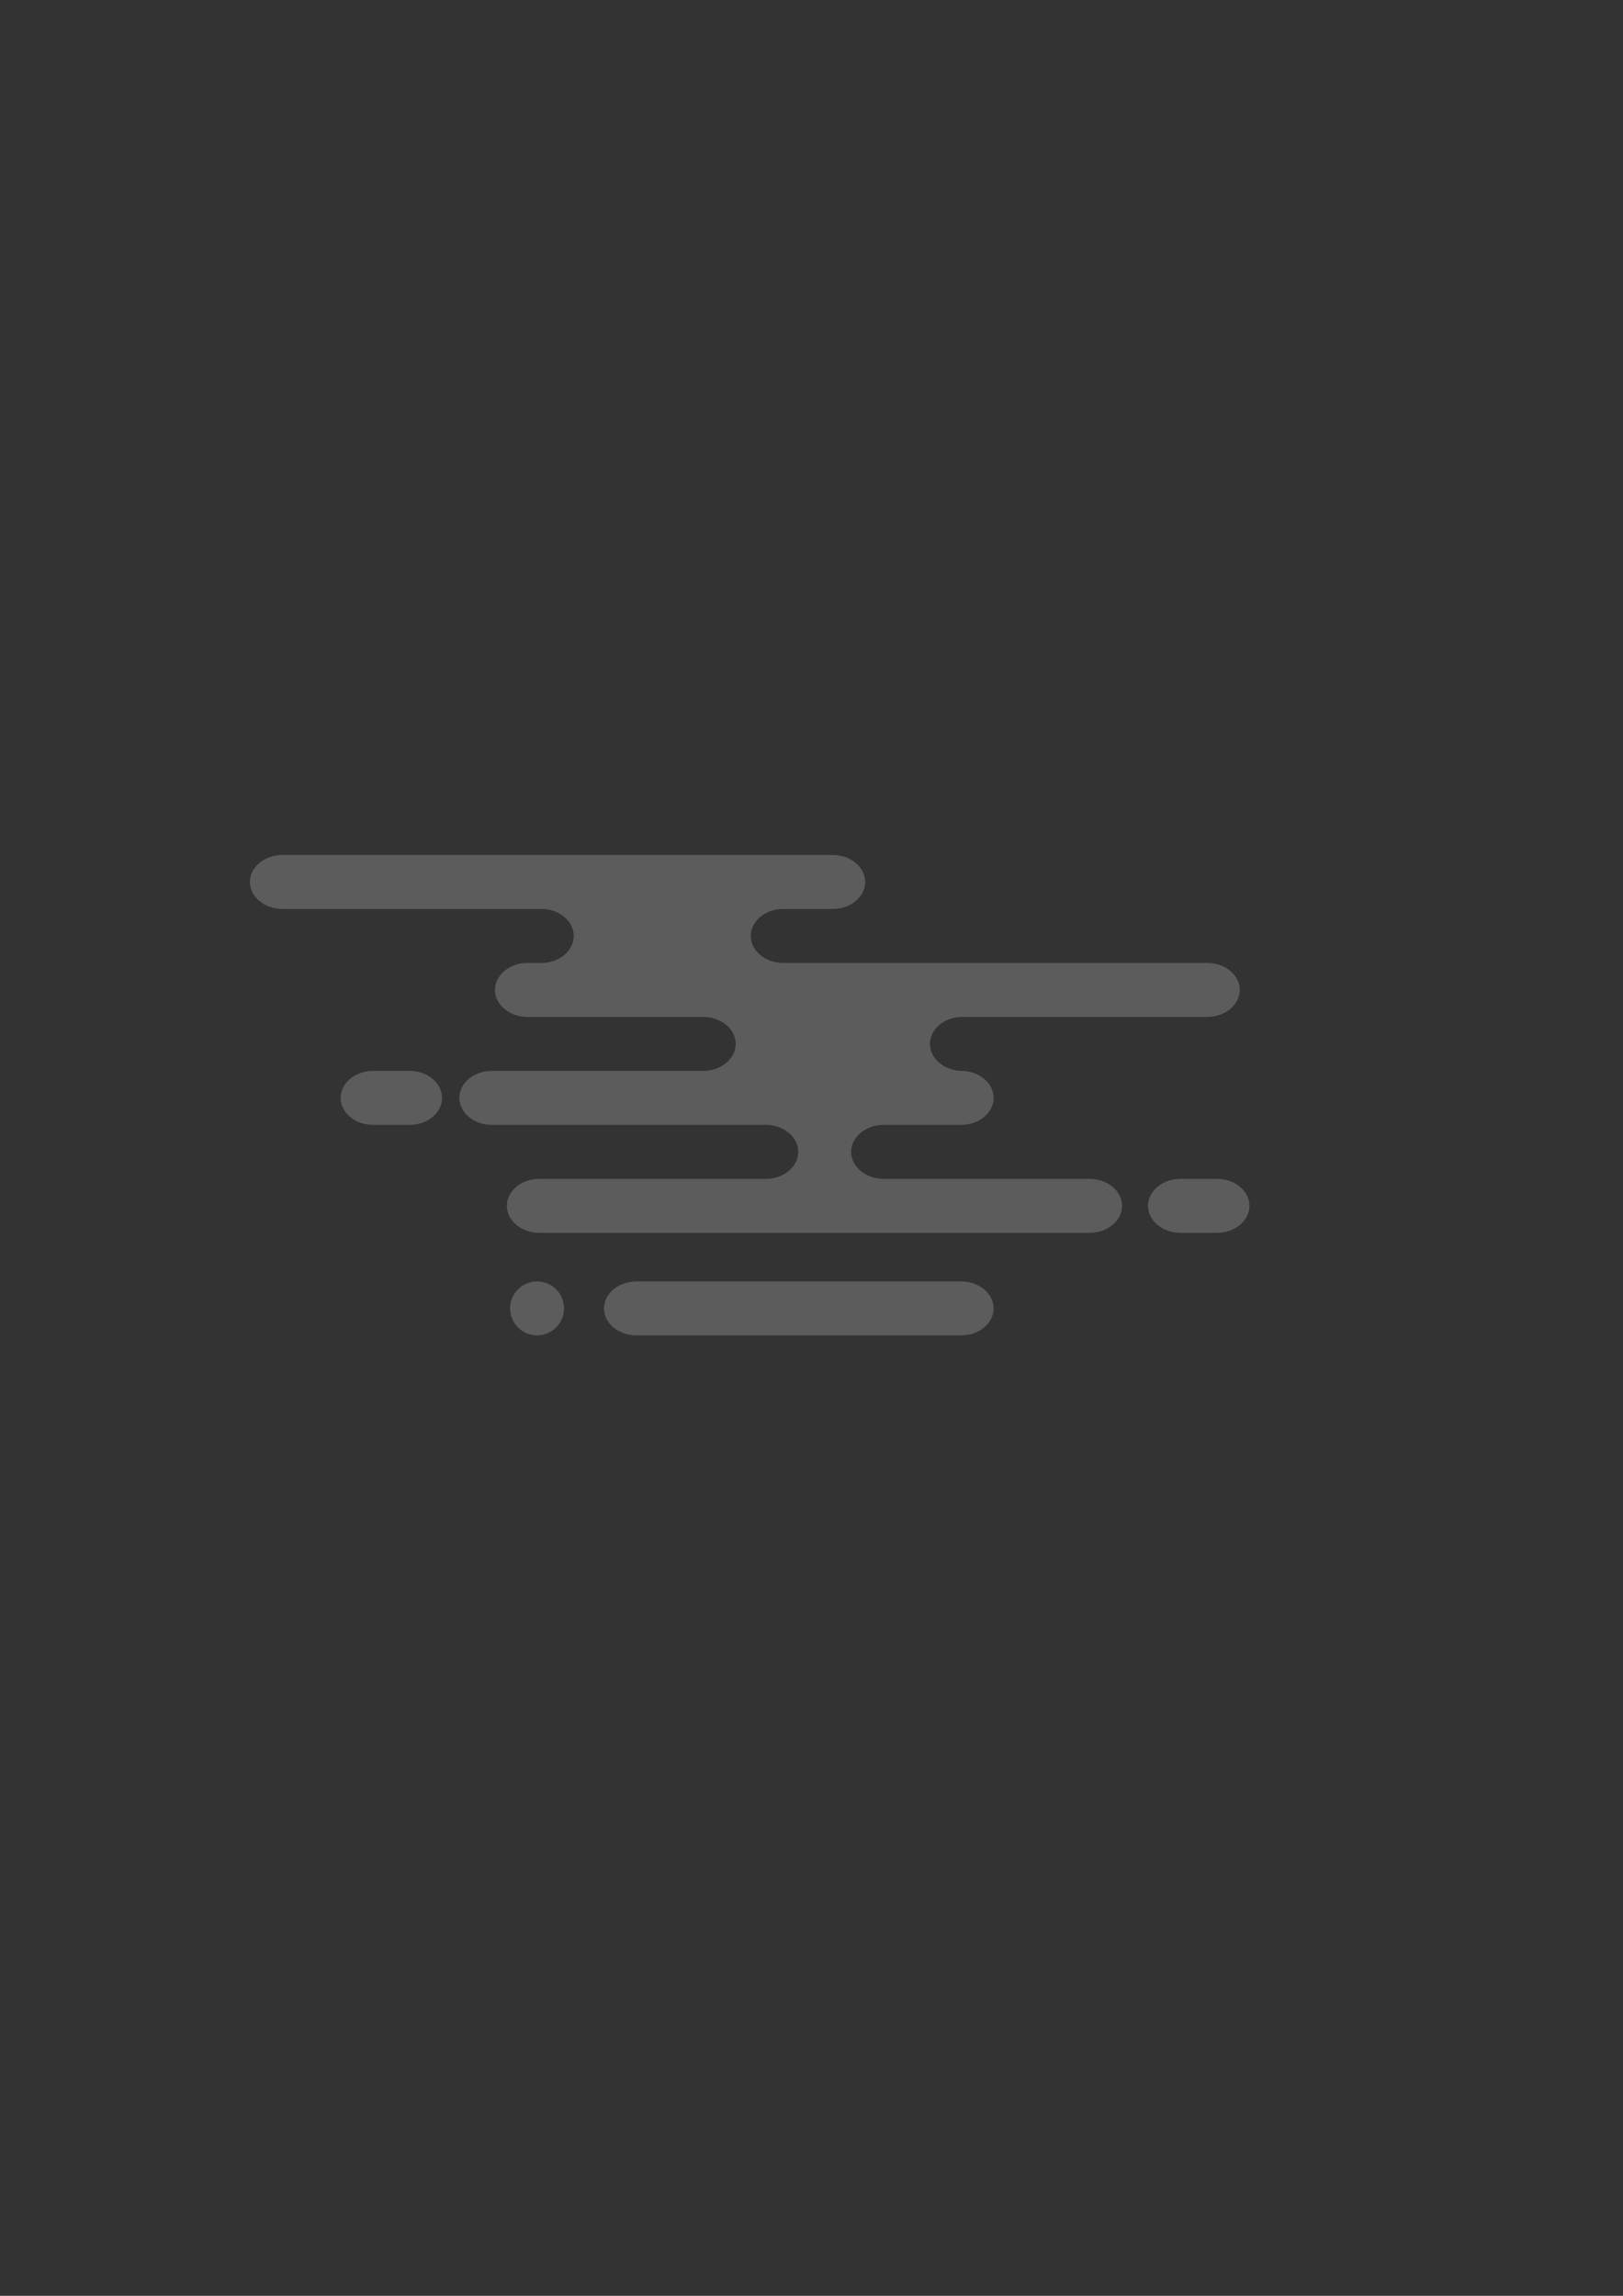 <?xml version="1.0" encoding="UTF-8"?>
<!DOCTYPE svg PUBLIC "-//W3C//DTD SVG 1.1//EN" "http://www.w3.org/Graphics/SVG/1.1/DTD/svg11.dtd">
<!-- Creator: CorelDRAW -->
<svg xmlns="http://www.w3.org/2000/svg" xml:space="preserve" width="210mm" height="297mm" version="1.1" style="shape-rendering:geometricPrecision; text-rendering:geometricPrecision; image-rendering:optimizeQuality; fill-rule:evenodd; clip-rule:evenodd"
viewBox="0 0 21000 29700"
 xmlns:xlink="http://www.w3.org/1999/xlink"
 xmlns:xodm="http://www.corel.com/coreldraw/odm/2003">
 <rect x="0" y="0" width="21000" height="29700" fill="#333333" stroke="none"/>
 <defs>
  <style type="text/css">
   <![CDATA[
    .str0 {stroke:#606060;stroke-width:70.56;stroke-miterlimit:22.926}
    .fil1 {fill:#ffffff}
    .fil0 {fill:#ffffff}
   ]]>
  </style>
 </defs>
 <g id="Layer_x0020_1">
  <g id="_2173171249200">
   <g>
   <g opacity="0.2">
    <path class="fil0" d="M7814.88 16926.36c0,-192.06 188.52,-349.14 418.98,-349.14l4203.77 0c230.46,0 418.98,157.08 418.98,349.14 0,192.04 -188.52,349.12 -418.98,349.12l-4203.77 0c-230.46,0 -418.98,-157.08 -418.98,-349.12m7038.89 -1326.78c0,-192.06 188.52,-349.14 418.98,-349.14l474.83 0c230.46,0 418.98,157.08 418.98,349.14 0,192.05 -188.52,349.13 -418.98,349.13l-474.83 0c-230.46,0 -418.98,-157.08 -418.98,-349.13m-8253.95 1326.78c0,-192.06 157.12,-349.14 349.16,-349.14 192.03,0 349.15,157.08 349.15,349.14 0,192.04 -157.12,349.12 -349.15,349.12 -192.04,0 -349.16,-157.08 -349.16,-349.12m-2192.65 -2723.37c0,-192.07 188.52,-349.15 418.98,-349.15l474.83 0c230.47,0 418.98,157.08 418.98,349.15 0,192.02 -188.51,349.12 -418.98,349.12l-474.83 0c-230.46,0 -418.98,-157.1 -418.98,-349.12z"/>
    <path class="fil0" d="M3653.02 11758.91l3351.85 0c230.46,0 418.98,157.12 418.98,349.14 0,192.05 -188.52,349.16 -418.98,349.16l-181.57 0c-230.43,0 -419.01,157.12 -419.01,349.19 0,192.03 188.58,349.11 419.01,349.11l2276.44 0c230.45,0 418.98,157.11 418.98,349.16 0,192.03 -188.53,349.14 -418.98,349.14l-2737.32 0c-230.44,0 -418.99,157.12 -418.99,349.19 0,192.03 188.55,349.12 418.99,349.12l3547.35 0c230.46,0 418.98,157.12 418.98,349.15 0,192.02 -188.52,349.14 -418.98,349.14l-2932.87 0c-230.41,0 -418.98,157.12 -418.98,349.19 0,192 188.57,349.12 418.98,349.12l7122.72 0c230.42,0 418.94,-157.12 418.94,-349.12 0,-192.07 -188.52,-349.19 -418.94,-349.19l-2667.52 0c-230.43,0 -419.02,-157.12 -419.02,-349.14 0,-192.03 188.59,-349.15 419.02,-349.15l1005.54 0c230.46,0 418.98,-157.09 418.98,-349.12 0,-192.07 -188.52,-349.19 -418.98,-349.19l13.98 0c-230.45,0 -418.98,-157.11 -418.98,-349.14 0,-192.05 188.53,-349.16 418.98,-349.16l3170.25 0c230.46,0 418.98,-157.08 418.98,-349.11 0,-192.07 -188.52,-349.19 -418.98,-349.19l-5488.62 0c-230.44,0 -418.99,-157.11 -418.99,-349.16 0,-192.02 188.55,-349.14 418.99,-349.14l642.45 0c230.42,0 418.98,-157.08 418.98,-349.15 0,-192.04 -188.56,-349.12 -418.98,-349.12l-7122.68 0c-230.46,0 -418.98,157.08 -418.98,349.12 0,192.07 188.52,349.15 418.98,349.15z"/>
   </g>
   </g>
  </g>
  <g id="_2173171248528">
   <g>
    <path class="fil1 str0" d="M-212533.97 50852.65c0,212.49 -208.63,386.35 -463.62,386.35l-4651.7 0c-255,0 -463.63,-173.86 -463.63,-386.35 0,-212.5 208.63,-386.36 463.63,-386.36l4651.7 0c254.99,0 463.62,173.86 463.62,386.36m-7788.88 1468.13c0,212.5 -208.63,386.38 -463.62,386.38l-525.48 0c-254.96,0 -463.59,-173.88 -463.59,-386.38 0,-212.46 208.63,-386.36 463.59,-386.36l525.48 0c254.99,0 463.62,173.9 463.62,386.36m9133.39 -1468.13c0,212.49 -173.85,386.35 -386.35,386.35 -212.49,0 -386.35,-173.86 -386.35,-386.35 0,-212.5 173.86,-386.36 386.35,-386.36 212.5,0 386.35,173.86 386.35,386.36m2426.3 3013.55c0,212.5 -208.63,386.36 -463.59,386.36l-525.48 0c-254.99,0 -463.62,-173.86 -463.62,-386.36 0,-212.49 208.63,-386.35 463.62,-386.35l525.48 0c254.96,0 463.59,173.86 463.59,386.35z"/>
    <path class="fil1 str0" d="M-207928.63 56570.69l-3708.99 0c-255,0 -463.63,-173.88 -463.63,-386.38 0,-212.46 208.63,-386.36 463.63,-386.36l200.87 0c255.03,0 463.66,-173.82 463.66,-386.32 0,-212.49 -208.63,-386.35 -463.66,-386.35l-2519.02 0c-254.97,0 -463.6,-173.86 -463.6,-386.36 0,-212.49 208.63,-386.38 463.6,-386.38l3029.04 0c255,0 463.59,-173.85 463.59,-386.35 0,-212.5 -208.59,-386.33 -463.59,-386.33l-3925.35 0c-254.99,0 -463.62,-173.86 -463.62,-386.35 0,-212.49 208.63,-386.35 463.62,-386.35l3245.37 0c255,0 463.63,-173.89 463.63,-386.39 0,-212.47 -208.63,-386.35 -463.63,-386.35l-7881.65 0c-254.96,0 -463.59,173.88 -463.59,386.35 0,212.5 208.63,386.39 463.59,386.39l2951.74 0c255.03,0 463.66,173.86 463.66,386.35 0,212.49 -208.63,386.35 -463.66,386.35l-1112.66 0c-255,0 -463.63,173.83 -463.63,386.33 0,212.5 208.63,386.35 463.63,386.35l-15.48 0c255.01,0 463.64,173.89 463.64,386.38 0,212.5 -208.63,386.36 -463.64,386.36l-3508.07 0c-254.99,0 -463.66,173.86 -463.66,386.35 0,212.5 208.67,386.32 463.66,386.32l6073.48 0c255,0 463.63,173.9 463.63,386.36 0,212.5 -208.63,386.38 -463.63,386.38l-710.89 0c-255,0 -463.63,173.86 -463.63,386.36 0,212.5 208.63,386.36 463.63,386.36l7881.61 0c254.98,0 463.61,-173.86 463.61,-386.36 0,-212.5 -208.63,-386.36 -463.61,-386.36z"/>
   </g>
  </g>
 </g>
</svg>
